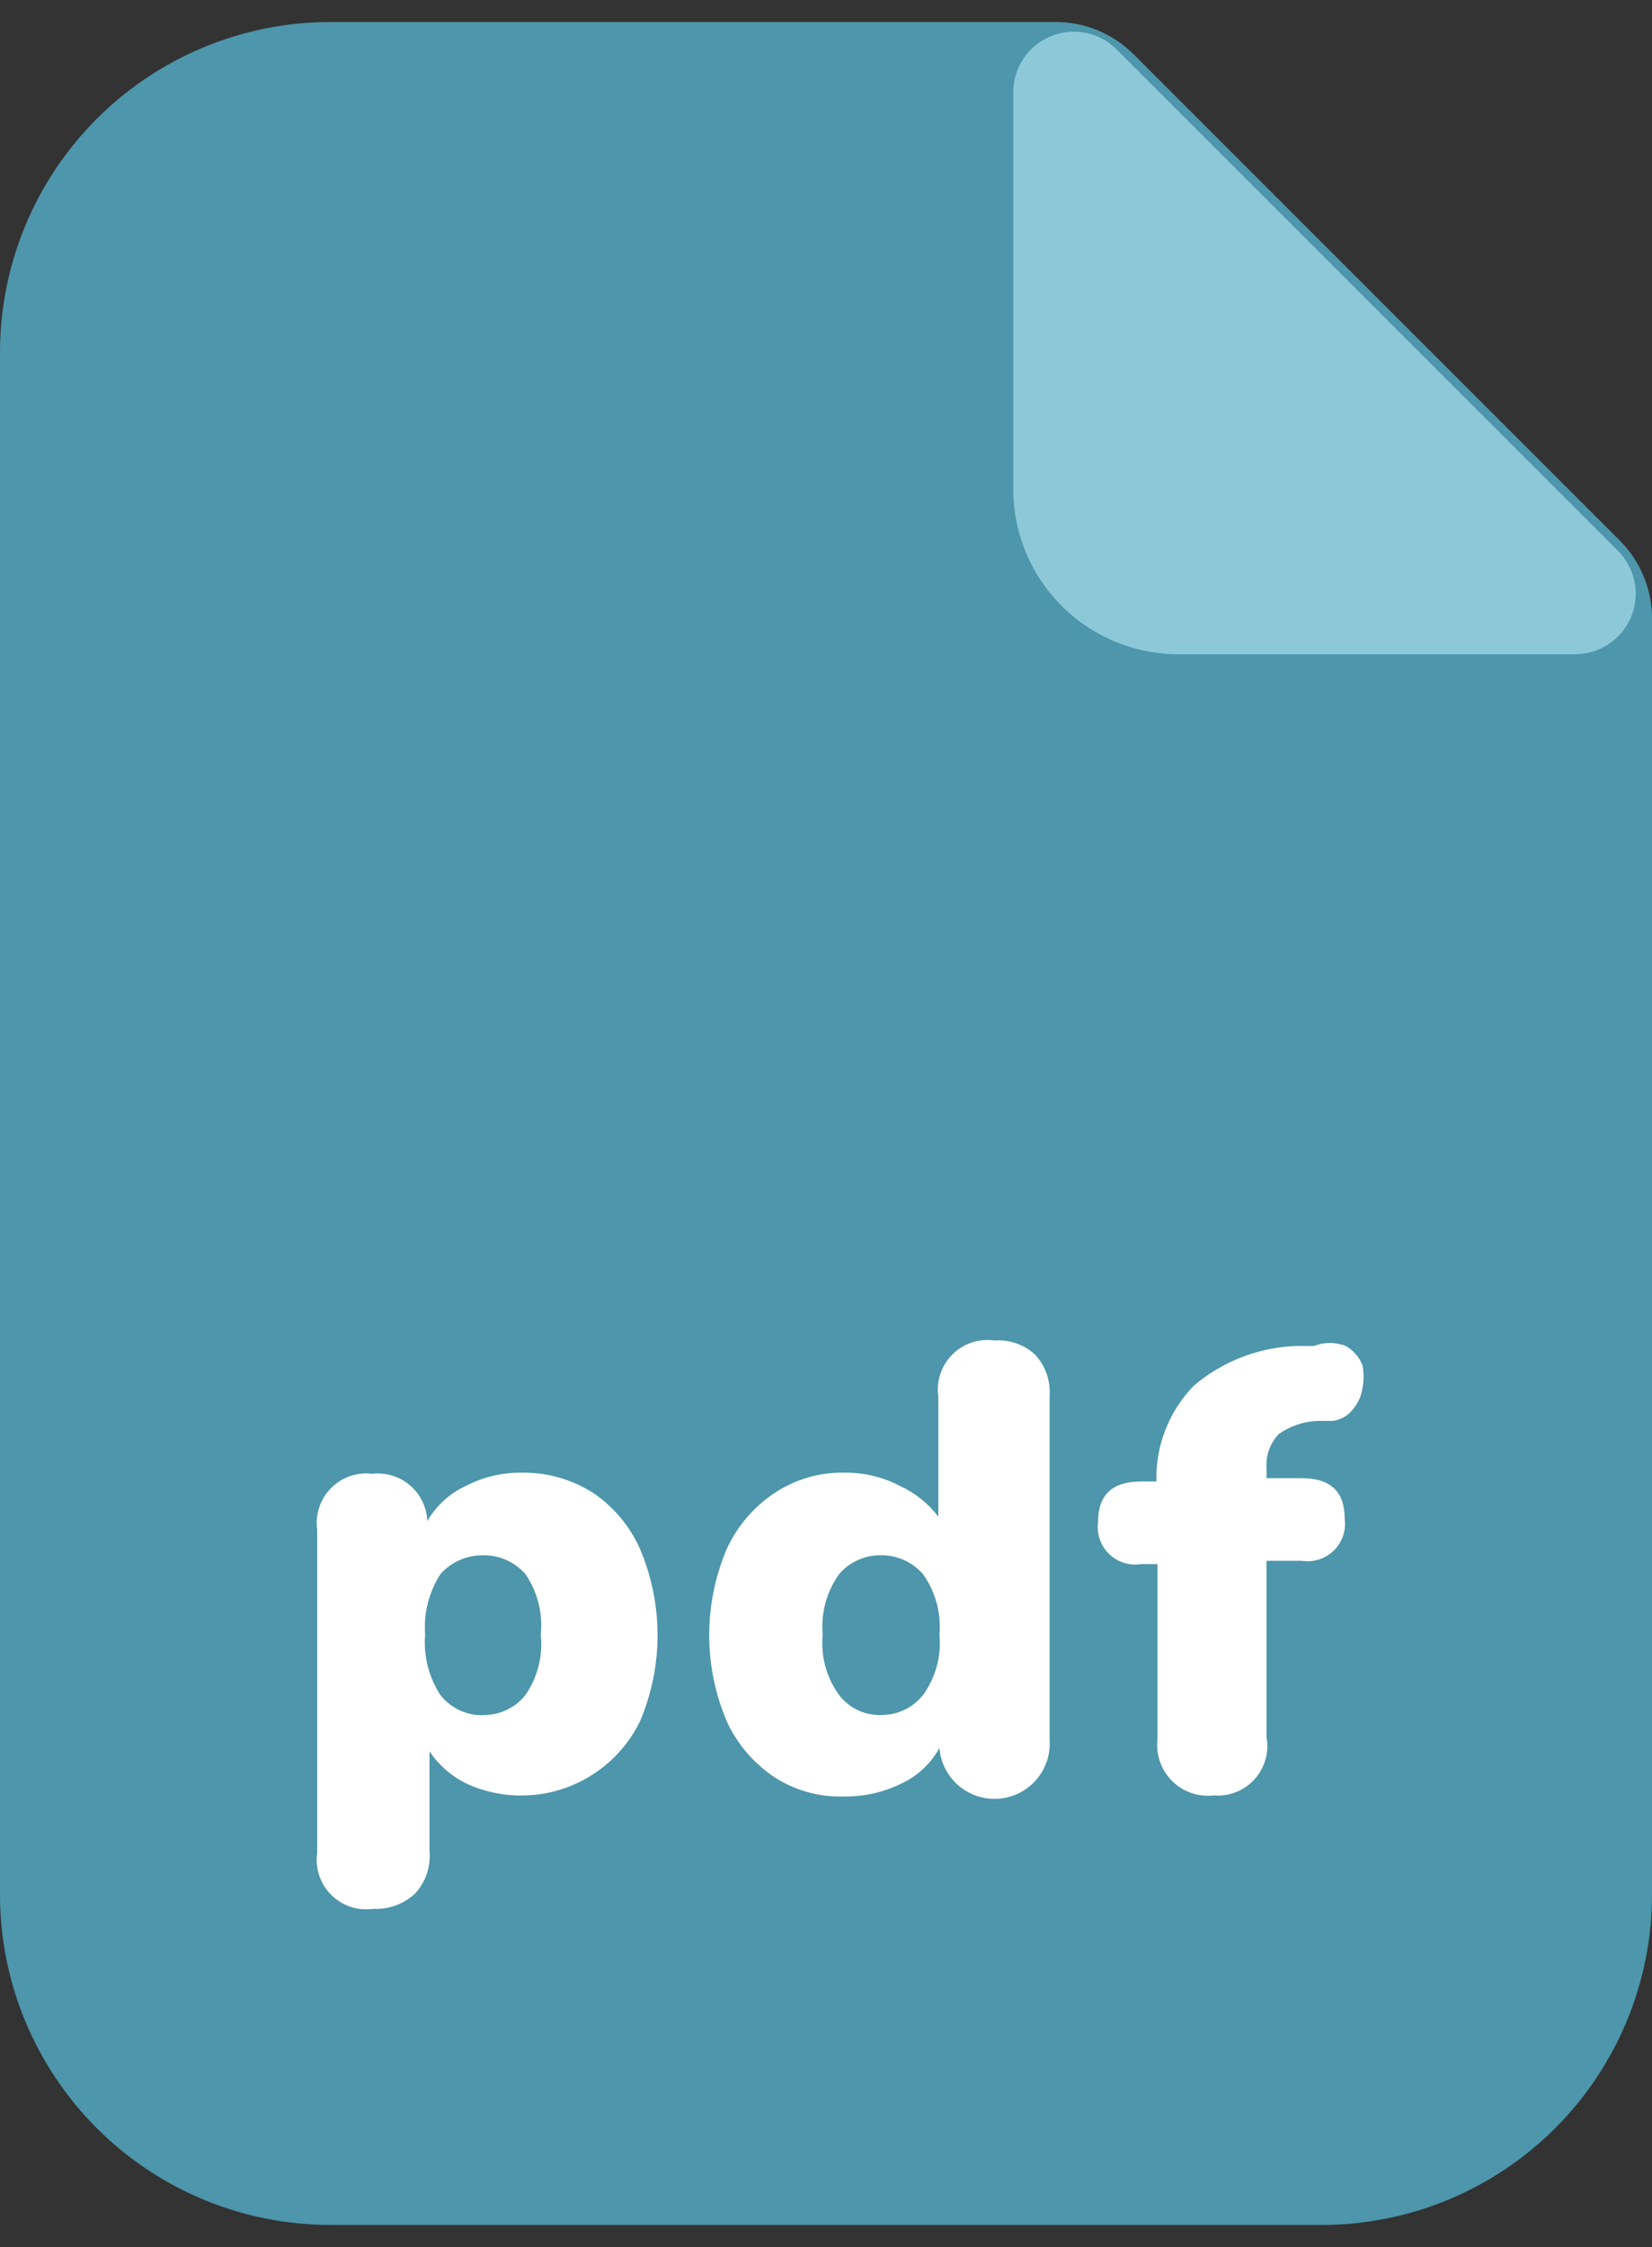 <svg width="50" height="68" viewBox="0 0 50 68" fill="none" xmlns="http://www.w3.org/2000/svg">
<rect x="0" y="0" width="50" height="68" fill="#333333" stroke="none"/>
<path d="M40 67.333H10C7.348 67.333 4.804 66.279 2.929 64.404C1.054 62.528 0 59.985 0 57.333V10.666C0 8.014 1.054 5.47 2.929 3.595C4.804 1.72 7.348 0.666 10 0.666H31.967C32.841 0.67 33.679 1.017 34.3 1.633L49.033 16.366C49.649 16.987 49.996 17.825 50 18.699V57.333C50 59.985 48.946 62.528 47.071 64.404C45.196 66.279 42.652 67.333 40 67.333Z" fill="#4D96AB"/>
<path d="M47.667 19.8H35.667C34.341 19.8 33.069 19.273 32.131 18.335C31.193 17.398 30.667 16.126 30.667 14.8V2.8C30.665 2.436 30.772 2.08 30.973 1.777C31.175 1.474 31.462 1.238 31.797 1.099C32.133 0.96 32.503 0.923 32.86 0.995C33.216 1.066 33.544 1.242 33.8 1.5L48.967 16.666C49.224 16.923 49.4 17.25 49.472 17.607C49.543 17.963 49.507 18.333 49.367 18.669C49.228 19.005 48.992 19.292 48.689 19.493C48.386 19.694 48.03 19.801 47.667 19.8Z" fill="#8DC8D9"/>
<path d="M11.3 57.767C11.069 57.8 10.833 57.78 10.612 57.706C10.39 57.633 10.189 57.508 10.024 57.343C9.859 57.178 9.734 56.977 9.661 56.755C9.587 56.534 9.566 56.298 9.6 56.067V46.3C9.568 46.072 9.588 45.84 9.66 45.621C9.732 45.403 9.853 45.203 10.014 45.039C10.175 44.875 10.372 44.75 10.589 44.673C10.806 44.597 11.038 44.572 11.267 44.6C11.472 44.577 11.679 44.597 11.876 44.657C12.074 44.718 12.256 44.819 12.412 44.953C12.569 45.088 12.696 45.253 12.786 45.439C12.875 45.625 12.925 45.827 12.933 46.033C13.202 45.566 13.61 45.193 14.1 44.967C14.625 44.695 15.209 44.557 15.8 44.567C16.554 44.556 17.295 44.765 17.933 45.167C18.562 45.587 19.059 46.176 19.367 46.867C19.72 47.694 19.902 48.584 19.902 49.483C19.902 50.383 19.72 51.273 19.367 52.1C18.912 53.026 18.117 53.741 17.148 54.095C16.18 54.449 15.111 54.415 14.167 54C13.694 53.779 13.291 53.434 13 53V56.033C13.019 56.263 12.991 56.494 12.916 56.712C12.841 56.93 12.723 57.13 12.567 57.3C12.398 57.459 12.198 57.582 11.981 57.662C11.763 57.742 11.532 57.778 11.3 57.767ZM14.633 51.9C14.876 51.903 15.116 51.85 15.336 51.746C15.555 51.642 15.748 51.49 15.9 51.3C16.271 50.765 16.437 50.114 16.367 49.467C16.434 48.82 16.269 48.17 15.9 47.633C15.742 47.454 15.547 47.31 15.328 47.212C15.11 47.114 14.873 47.065 14.633 47.067C14.389 47.062 14.146 47.11 13.921 47.208C13.697 47.306 13.496 47.451 13.333 47.633C12.982 48.177 12.818 48.821 12.867 49.467C12.813 50.113 12.977 50.758 13.333 51.3C13.498 51.509 13.713 51.673 13.957 51.778C14.202 51.882 14.469 51.924 14.733 51.9H14.633Z" fill="white"/>
<path d="M25.567 54.366C24.826 54.394 24.093 54.197 23.467 53.8C22.828 53.382 22.32 52.793 22 52.1C21.647 51.273 21.465 50.382 21.465 49.483C21.465 48.584 21.647 47.694 22 46.866C22.32 46.173 22.828 45.584 23.467 45.166C24.09 44.76 24.822 44.55 25.567 44.566C26.147 44.561 26.719 44.698 27.233 44.966C27.694 45.175 28.095 45.496 28.4 45.9V42.266C28.366 42.035 28.387 41.8 28.461 41.578C28.534 41.356 28.659 41.155 28.824 40.99C28.989 40.825 29.19 40.701 29.412 40.627C29.633 40.554 29.869 40.533 30.1 40.566C30.324 40.55 30.55 40.58 30.762 40.654C30.974 40.729 31.169 40.846 31.333 41C31.489 41.169 31.608 41.37 31.683 41.588C31.757 41.806 31.786 42.037 31.767 42.266V52.633C31.802 53.075 31.66 53.513 31.373 53.851C31.085 54.188 30.675 54.398 30.233 54.433C30.015 54.45 29.794 54.425 29.585 54.357C29.377 54.29 29.183 54.181 29.016 54.039C28.678 53.752 28.469 53.342 28.433 52.9C28.177 53.365 27.78 53.739 27.3 53.966C26.762 54.235 26.168 54.372 25.567 54.366ZM26.667 51.9C26.91 51.902 27.15 51.85 27.369 51.746C27.589 51.642 27.782 51.489 27.933 51.3C28.32 50.771 28.497 50.118 28.433 49.466C28.491 48.815 28.314 48.165 27.933 47.633C27.775 47.453 27.58 47.309 27.362 47.212C27.143 47.114 26.906 47.064 26.667 47.066C26.427 47.062 26.189 47.111 25.97 47.209C25.751 47.306 25.557 47.451 25.4 47.633C25.019 48.165 24.842 48.815 24.9 49.466C24.836 50.118 25.014 50.771 25.4 51.3C25.548 51.493 25.741 51.648 25.961 51.753C26.181 51.857 26.423 51.908 26.667 51.9Z" fill="white"/>
<path d="M36.733 54.334C36.504 54.361 36.271 54.335 36.053 54.259C35.834 54.183 35.636 54.059 35.472 53.895C35.309 53.731 35.184 53.533 35.108 53.315C35.032 53.096 35.007 52.864 35.033 52.634V47.334H34.533C34.359 47.361 34.181 47.348 34.013 47.294C33.846 47.241 33.692 47.149 33.566 47.026C33.44 46.903 33.344 46.752 33.286 46.586C33.229 46.419 33.211 46.242 33.233 46.067C33.233 45.234 33.667 44.834 34.533 44.834H35C34.986 44.299 35.078 43.767 35.273 43.269C35.468 42.771 35.76 42.317 36.133 41.934C36.993 41.203 38.073 40.781 39.2 40.734H39.767C40.077 40.61 40.423 40.61 40.733 40.734C40.958 40.862 41.134 41.061 41.233 41.3C41.283 41.542 41.283 41.792 41.233 42.034C41.195 42.269 41.091 42.489 40.933 42.667C40.785 42.853 40.569 42.973 40.333 43.001H40.067C39.579 42.979 39.099 43.119 38.7 43.401C38.571 43.538 38.472 43.701 38.408 43.879C38.345 44.057 38.32 44.246 38.333 44.434V44.734H39.4C40.267 44.734 40.7 45.134 40.7 45.967C40.723 46.142 40.705 46.319 40.647 46.486C40.589 46.652 40.493 46.803 40.367 46.926C40.241 47.049 40.088 47.141 39.92 47.194C39.752 47.248 39.574 47.261 39.4 47.234H38.333V52.567C38.375 52.794 38.364 53.027 38.301 53.249C38.238 53.471 38.125 53.675 37.97 53.846C37.815 54.017 37.623 54.15 37.409 54.234C37.194 54.319 36.963 54.353 36.733 54.334Z" fill="white"/>
</svg>
